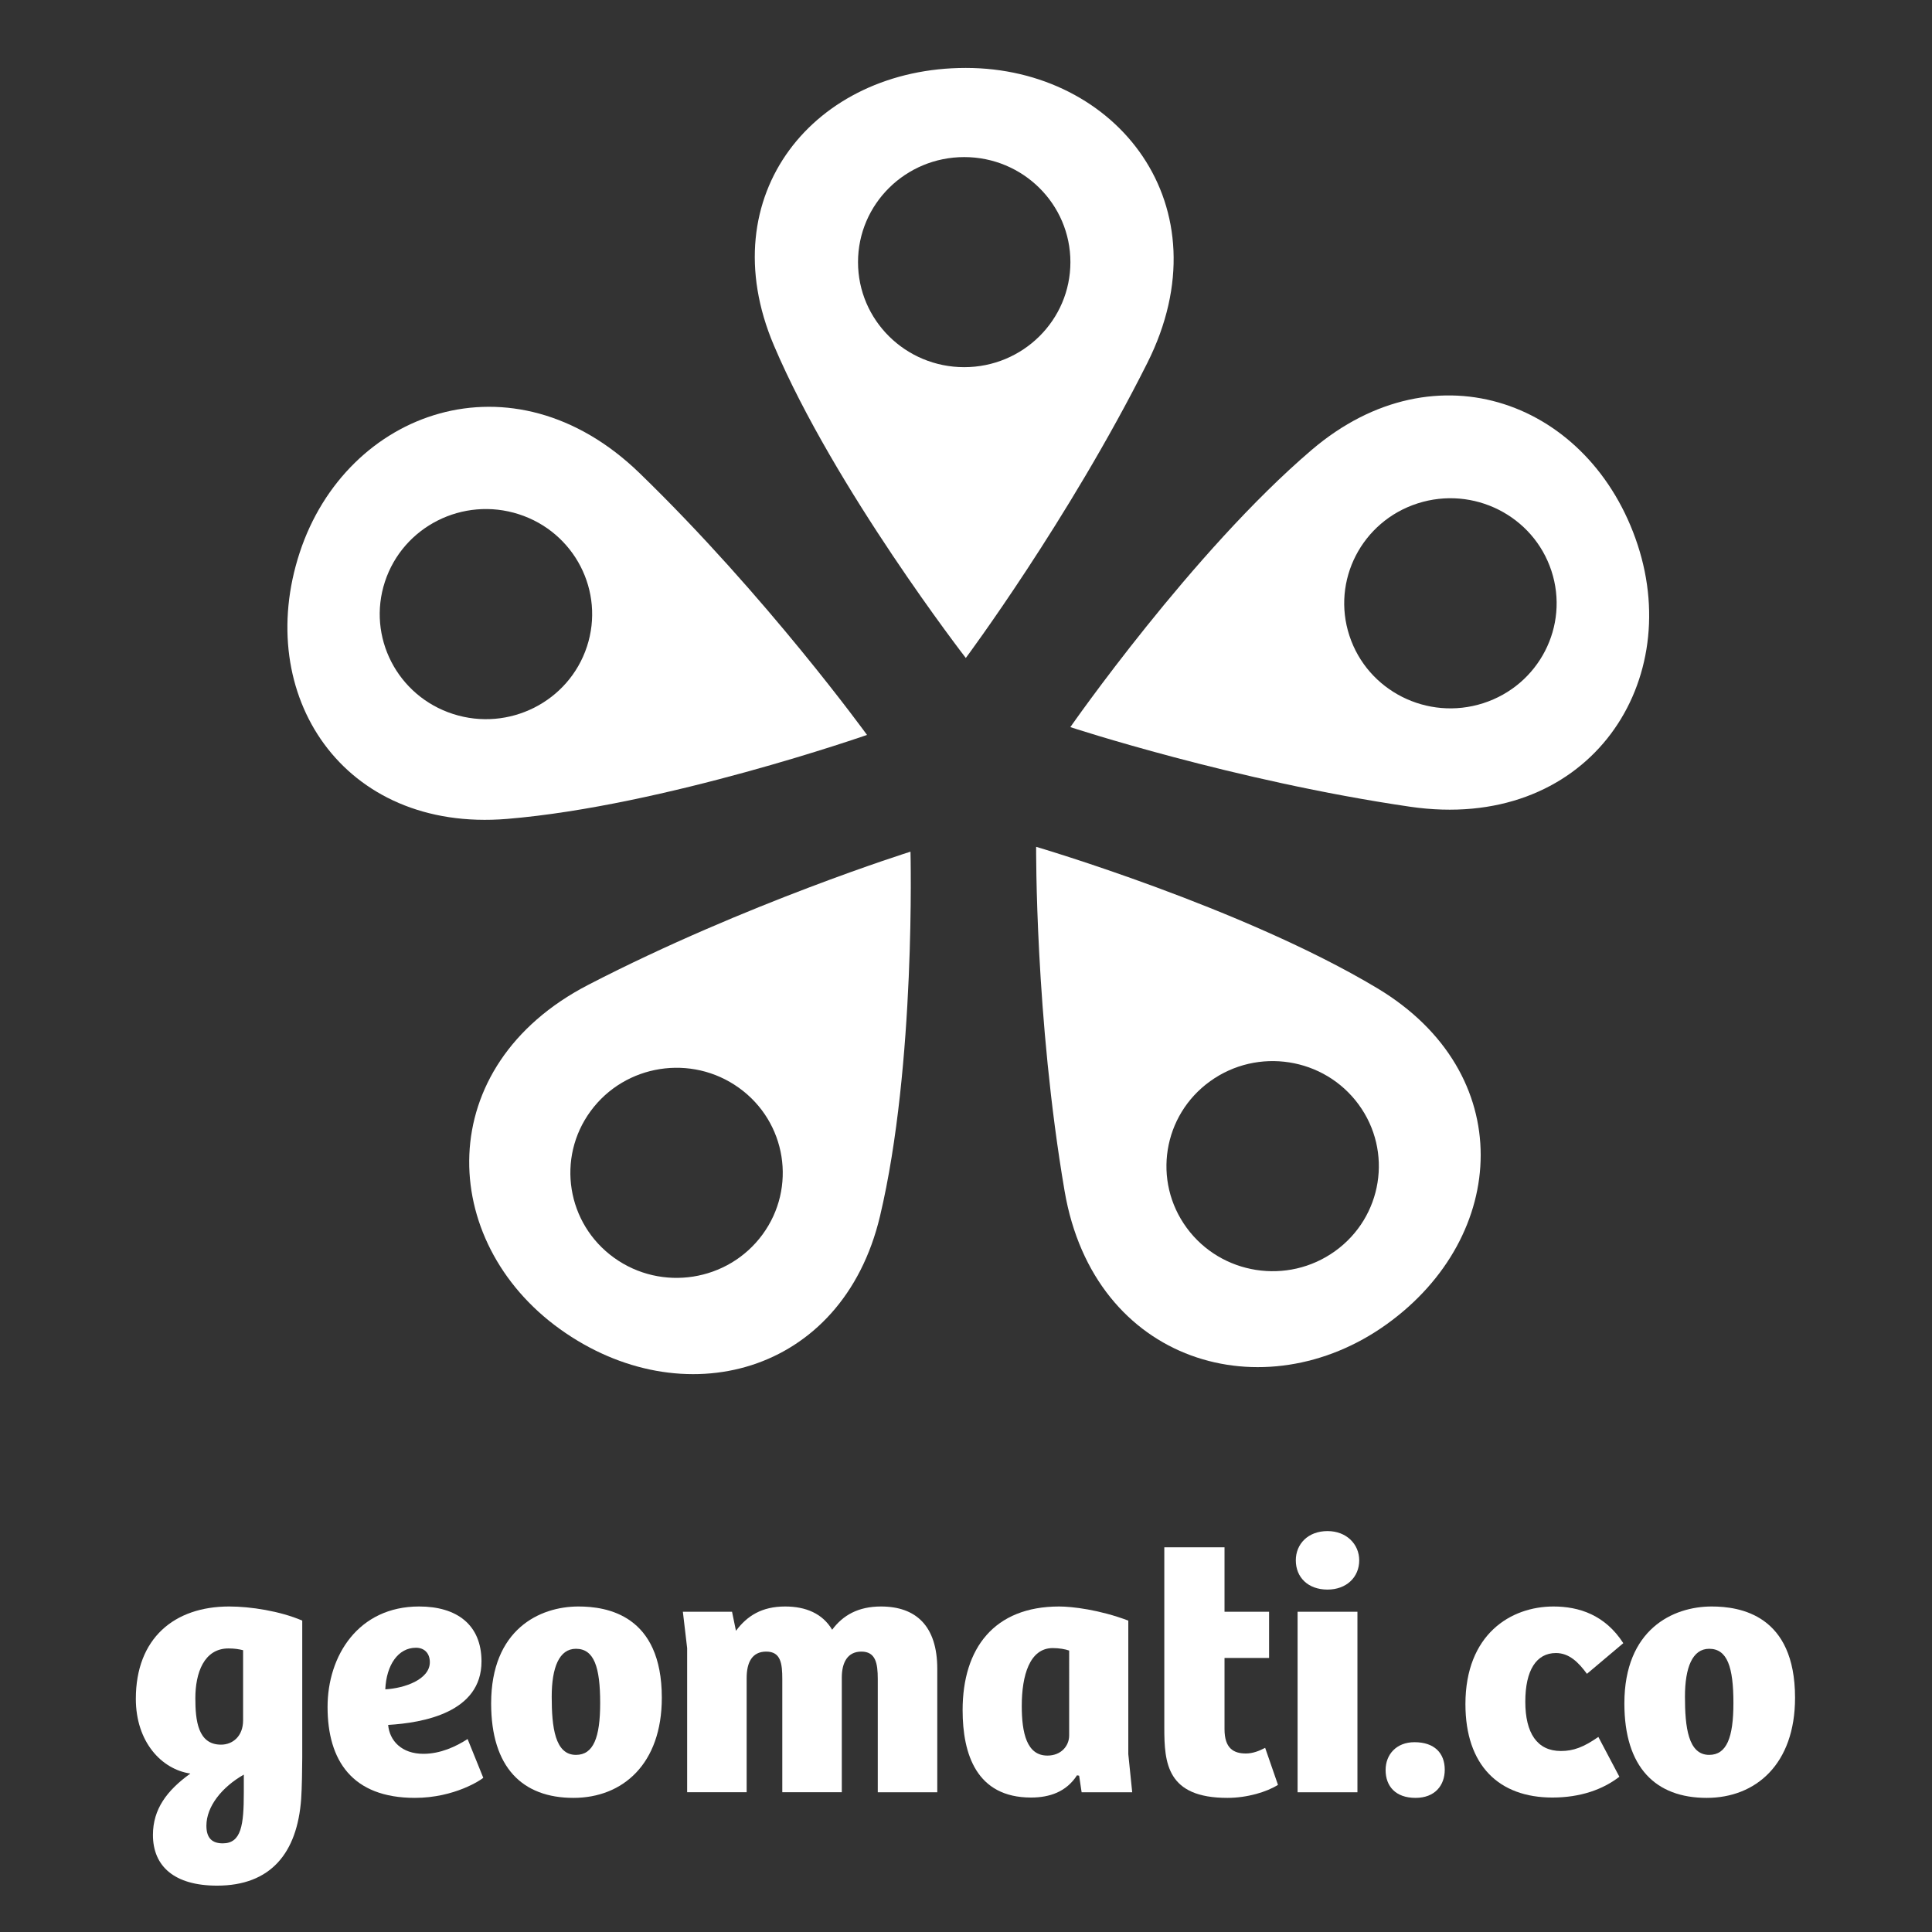 <?xml version="1.0" encoding="UTF-8" standalone="no"?>
<!-- Created with Inkscape (http://www.inkscape.org/) -->

<svg
   xmlns:dc="http://purl.org/dc/elements/1.1/"
   xmlns:cc="http://creativecommons.org/ns#"
   xmlns:rdf="http://www.w3.org/1999/02/22-rdf-syntax-ns#"
   xmlns:svg="http://www.w3.org/2000/svg"
   xmlns="http://www.w3.org/2000/svg"
   xmlns:sodipodi="http://sodipodi.sourceforge.net/DTD/sodipodi-0.dtd"
   xmlns:inkscape="http://www.inkscape.org/namespaces/inkscape"
   width="1024"
   height="1024"
   id="svg4314"
   version="1.1"
   inkscape:version="0.92.3 (2405546, 2018-03-11)"
   sodipodi:docname="logo_blanco.svg"
   inkscape:export-filename="/home/oscar/Desktop/logo.png"
   inkscape:export-xdpi="180"
   inkscape:export-ydpi="180">
  <rect width="100%" height="100%" fill="#333333" stroke="none"/>
  <defs
     id="defs4316" />
  <sodipodi:namedview
     id="base"
     pagecolor="#ffffff"
     bordercolor="#666666"
     borderopacity="1.0"
     inkscape:pageopacity="0"
     inkscape:pageshadow="2"
     inkscape:zoom="0.49497475"
     inkscape:cx="422.44593"
     inkscape:cy="490.41297"
     inkscape:document-units="px"
     inkscape:current-layer="layer1"
     showgrid="false"
     fit-margin-top="0"
     fit-margin-left="0"
     fit-margin-right="0"
     fit-margin-bottom="0"
     inkscape:window-width="1920"
     inkscape:window-height="1005"
     inkscape:window-x="0"
     inkscape:window-y="0"
     inkscape:window-maximized="1"
     inkscape:pagecheckerboard="true" />
  <g
     inkscape:label="Layer 1"
     inkscape:groupmode="layer"
     id="layer1"
     transform="translate(-360.338,537.045)">
    <g
       id="g177"
       style="fill:#ffffff"
       transform="translate(0,24)">
      <path
         d="m 478.418,415.97 c 9.822,0 11.144,-9.705 11.144,-26.903 v -9.526 c -11.523,6.547 -19.828,16.815 -19.828,27.095 0,6.726 3.211,9.334 8.684,9.334 z M 489.184,313.599 c -2.266,-0.563 -4.528,-0.934 -7.746,-0.934 -13.027,0 -17.562,13.081 -17.562,26.341 0,11.764 1.324,24.653 13.599,24.653 6.231,0 11.709,-4.475 11.709,-12.889 v -37.171 z m -47.782,97.895 c 0,-13.643 7.367,-23.54 19.828,-32.517 -15.295,-2.238 -28.892,-16.802 -28.892,-39.601 0,-32.133 20.399,-48.948 49.479,-48.948 11.331,0 27.01,2.429 38.719,7.48 v 72.667 c 0,4.859 -0.186,16.623 -0.57,21.853 -2.076,28.591 -16.052,45.956 -44.572,45.956 -22.656,0 -33.992,-10.268 -33.992,-26.891"
         style="fill:#ffffff;fill-opacity:1;fill-rule:nonzero;stroke:none;stroke-width:10.285"
         id="path342"
         inkscape:connector-curvature="0" />
      <path
         d="m 580.792,312.295 c -9.443,0 -15.673,9.155 -16.24,22.044 10.195,-0.563 23.607,-5.23 23.607,-14.385 0,-4.68 -2.833,-7.659 -7.367,-7.659 z m 34.749,7.288 c 0,27.082 -30.973,32.504 -49.479,33.616 0.752,8.414 7.175,15.319 18.698,15.319 9.064,0 17.369,-3.913 23.414,-7.838 l 8.312,20.548 c -0.945,0.934 -15.109,10.639 -36.26,10.639 -33.241,0 -46.273,-19.794 -46.273,-48.193 0,-27.082 16.245,-53.244 48.541,-53.244 19.829,0 33.048,9.526 33.048,29.154"
         style="fill:#ffffff;fill-opacity:1;fill-rule:nonzero;stroke:none;stroke-width:10.285"
         id="path344"
         inkscape:connector-curvature="0" />
      <path
         d="m 678.443,341.615 c 0,-19.052 -3.212,-28.77 -12.846,-28.77 -8.872,0 -12.841,9.91 -12.841,25.407 0,16.073 1.702,30.829 12.841,30.829 9.255,0 12.846,-9.155 12.846,-27.466 z m -11.519,-51.185 c 15.109,0 44.188,4.488 44.188,48.385 0,35.125 -20.773,53.052 -46.833,53.052 -27.01,0 -43.627,-16.06 -43.627,-50.06 0,-39.23 25.686,-51.377 46.272,-51.377"
         style="fill:#ffffff;fill-opacity:1;fill-rule:nonzero;stroke:none;stroke-width:10.285"
         id="path346"
         inkscape:connector-curvature="0" />
      <path
         d="m 724.539,388.888 v -76.414 l -2.267,-19.244 h 26.06 l 2.08,10.089 c 5.853,-7.838 13.599,-12.889 26.061,-12.889 10.951,0 19.828,3.734 24.929,12.326 5.666,-7.646 13.785,-12.326 25.873,-12.326 18.507,0 29.837,10.281 29.837,33.067 v 65.391 h -31.538 v -59.97 c 0,-8.401 -1.131,-14.577 -8.685,-14.577 -7.367,0 -10.386,5.792 -10.386,13.835 v 60.711 h -31.538 v -59.97 c 0,-8.222 -0.758,-14.577 -8.504,-14.577 -7.553,0 -10.386,5.792 -10.386,14.014 v 60.532 h -31.533"
         style="fill:#ffffff;fill-opacity:1;fill-rule:nonzero;stroke:none;stroke-width:10.285"
         id="path348"
         inkscape:connector-curvature="0" />
      <path
         d="m 927.016,313.791 c -2.081,-0.755 -5.3,-1.317 -8.7,-1.317 -12.27,0 -16.421,14.577 -16.421,30.637 0,14.385 2.641,26.341 13.59,26.341 7.368,0 11.53,-5.23 11.53,-10.639 z m 31.347,54.919 2.068,20.177 h -26.81 l -1.319,-8.784 -1.138,-0.192 c -5.662,8.784 -14.542,11.777 -24.361,11.777 -28.899,0 -36.26,-22.978 -36.26,-46.326 0,-32.888 16.805,-54.932 51.172,-54.932 6.812,0 21.342,1.688 36.647,7.48 v 70.8"
         style="fill:#ffffff;fill-opacity:1;fill-rule:nonzero;stroke:none;stroke-width:10.285"
         id="path350"
         inkscape:connector-curvature="0" />
      <path
         d="m 1009.358,259.051 v 34.179 h 23.617 v 24.474 h -23.617 v 37.746 c 0,10.268 4.912,12.889 11.337,12.889 3.594,0 6.993,-1.317 10.199,-2.992 l 6.799,19.615 c -5.856,3.734 -16.249,6.905 -26.823,6.905 -32.097,0 -33.428,-18.49 -33.428,-37.171 v -95.645 h 31.916"
         style="fill:#ffffff;fill-opacity:1;fill-rule:nonzero;stroke:none;stroke-width:10.285"
         id="path352"
         inkscape:connector-curvature="0" />
      <path
         d="m 1048.086,388.888 v -95.658 h 31.722 v 95.658 z m 15.861,-138.429 c 10.005,0 16.805,6.905 16.805,15.498 0,8.976 -6.799,15.51 -16.805,15.51 -10.38,0 -16.805,-6.534 -16.805,-15.51 0,-8.593 6.425,-15.498 16.805,-15.498"
         style="fill:#ffffff;fill-opacity:1;fill-rule:nonzero;stroke:none;stroke-width:10.285"
         id="path354"
         inkscape:connector-curvature="0" />
      <path
         d="m 1110.043,362.355 c 10.574,0 16.042,5.792 16.042,14.577 0,8.401 -5.287,14.935 -15.486,14.935 -10.574,0 -15.861,-6.163 -15.861,-14.756 0,-8.209 5.675,-14.756 15.305,-14.756"
         style="fill:#ffffff;fill-opacity:1;fill-rule:nonzero;stroke:none;stroke-width:10.285"
         id="path356"
         inkscape:connector-curvature="0" />
      <path
         d="m 1207.496,359.555 11.143,21.111 c -8.687,6.726 -20.592,11.022 -35.509,11.022 -28.322,0 -46.083,-17.006 -46.083,-49.51 0,-36.992 23.992,-51.748 46.652,-51.748 13.599,0 27.378,4.488 37.022,19.436 l -19.273,16.252 c -4.524,-6.163 -9.436,-11.022 -16.43,-11.022 -10.393,0 -16.236,9.155 -16.236,25.778 0,16.623 6.231,26.149 18.886,26.149 6.605,0 12.086,-2.046 19.829,-7.467"
         style="fill:#ffffff;fill-opacity:1;fill-rule:nonzero;stroke:none;stroke-width:10.285"
         id="path358"
         inkscape:connector-curvature="0" />
      <path
         d="m 1279.084,341.615 c 0,-19.052 -3.219,-28.77 -12.849,-28.77 -8.868,0 -12.836,9.91 -12.836,25.407 0,16.073 1.693,30.829 12.836,30.829 9.255,0 12.849,-9.155 12.849,-27.466 z m -11.53,-51.185 c 15.111,0 44.196,4.488 44.196,48.385 0,35.125 -20.773,53.052 -46.833,53.052 -27.004,0 -43.627,-16.06 -43.627,-50.06 0,-39.23 25.685,-51.377 46.264,-51.377"
         style="fill:#ffffff;fill-opacity:1;fill-rule:nonzero;stroke:none;stroke-width:10.285"
         id="path360"
         inkscape:connector-curvature="0" />
      <path
         d="m 871.391,-366.438 c -31.084,0 -56.286,-24.921 -56.286,-55.673 0,-30.752 25.202,-55.673 56.286,-55.673 31.085,0 56.284,24.921 56.284,55.673 0,30.752 -25.199,55.673 -56.284,55.673 z m 0.844,-158.607 c -80.019,0 -135.593,67.258 -101.741,147.009 32.275,76.043 101.741,165.729 101.741,165.729 0,0 54.263,-72.808 96.21,-156.369 41.805,-83.28 -16.197,-156.369 -96.21,-156.369"
         style="fill:#ffffff;fill-opacity:1;fill-rule:nonzero;stroke:none;stroke-width:10.285"
         id="path362"
         inkscape:connector-curvature="0" />
      <path
         d="m 671.429,-218.342 c -9.61,29.243 -41.36,45.239 -70.924,35.739 -29.564,-9.501 -45.743,-40.905 -36.139,-70.148 9.603,-29.256 41.36,-45.252 70.924,-35.752 29.564,9.501 45.743,40.905 36.139,70.161 z m -152.241,-49.817 c -24.727,75.288 22.774,148.352 109.907,141.153 83.083,-6.866 190.778,-44.511 190.778,-44.511 0,0 -53.237,-73.549 -120.611,-138.826 -67.147,-65.059 -155.346,-33.092 -180.074,42.183"
         style="fill:#ffffff;fill-opacity:1;fill-rule:nonzero;stroke:none;stroke-width:10.285"
         id="path364"
         inkscape:connector-curvature="0" />
      <path
         d="m 752.013,15.54 c 25.151,18.068 30.725,52.886 12.451,77.769 C 746.196,118.18 710.996,123.691 685.845,105.623 660.698,87.542 655.124,52.724 673.392,27.854 691.667,2.971 726.867,-2.54 752.013,15.54 Z M 657.083,143.369 c 64.739,46.518 149.665,24.41 169.666,-59.778 19.072,-80.288 16.169,-193.233 16.169,-193.233 0,0 -87.169,27.351 -170.752,70.557 C 588.86,3.994 592.349,96.838 657.083,143.369"
         style="fill:#ffffff;fill-opacity:1;fill-rule:nonzero;stroke:none;stroke-width:10.285"
         id="path366"
         inkscape:connector-curvature="0" />
      <path
         d="m 1001.783,11.998 c 25.155,-18.08 60.354,-12.569 78.619,12.314 18.278,24.883 12.694,59.701 -12.448,77.769 -25.155,18.08 -60.354,12.557 -78.619,-12.314 -18.278,-24.883 -12.707,-59.701 12.448,-77.769 z m 93.562,128.801 c 64.736,-46.518 69.726,-133.251 -5.041,-178.081 -71.29,-42.759 -180.79,-74.93 -180.79,-74.93 0,0 -0.631,90.466 15.084,182.454 15.667,91.668 106.011,117.088 170.747,70.557"
         style="fill:#ffffff;fill-opacity:1;fill-rule:nonzero;stroke:none;stroke-width:10.285"
         id="path368"
         inkscape:connector-curvature="0" />
      <path
         d="m 1075.568,-224.07 c -9.617,-29.243 6.567,-60.66 36.13,-70.161 29.563,-9.501 61.324,6.508 70.928,35.752 9.604,29.243 -6.58,60.648 -36.143,70.148 -29.563,9.501 -61.311,-6.496 -70.915,-35.739 z m 152.753,-48.219 c -24.729,-75.288 -106.567,-106.782 -172.776,-50.29 -63.146,53.858 -127.908,146.92 -127.908,146.92 0,0 86.776,28.553 180.067,42.196 92.994,13.592 145.346,-63.55 120.618,-138.826"
         style="fill:#ffffff;fill-opacity:1;fill-rule:nonzero;stroke:none;stroke-width:10.285"
         id="path370"
         inkscape:connector-curvature="0" />
    </g>
  </g>
</svg>
